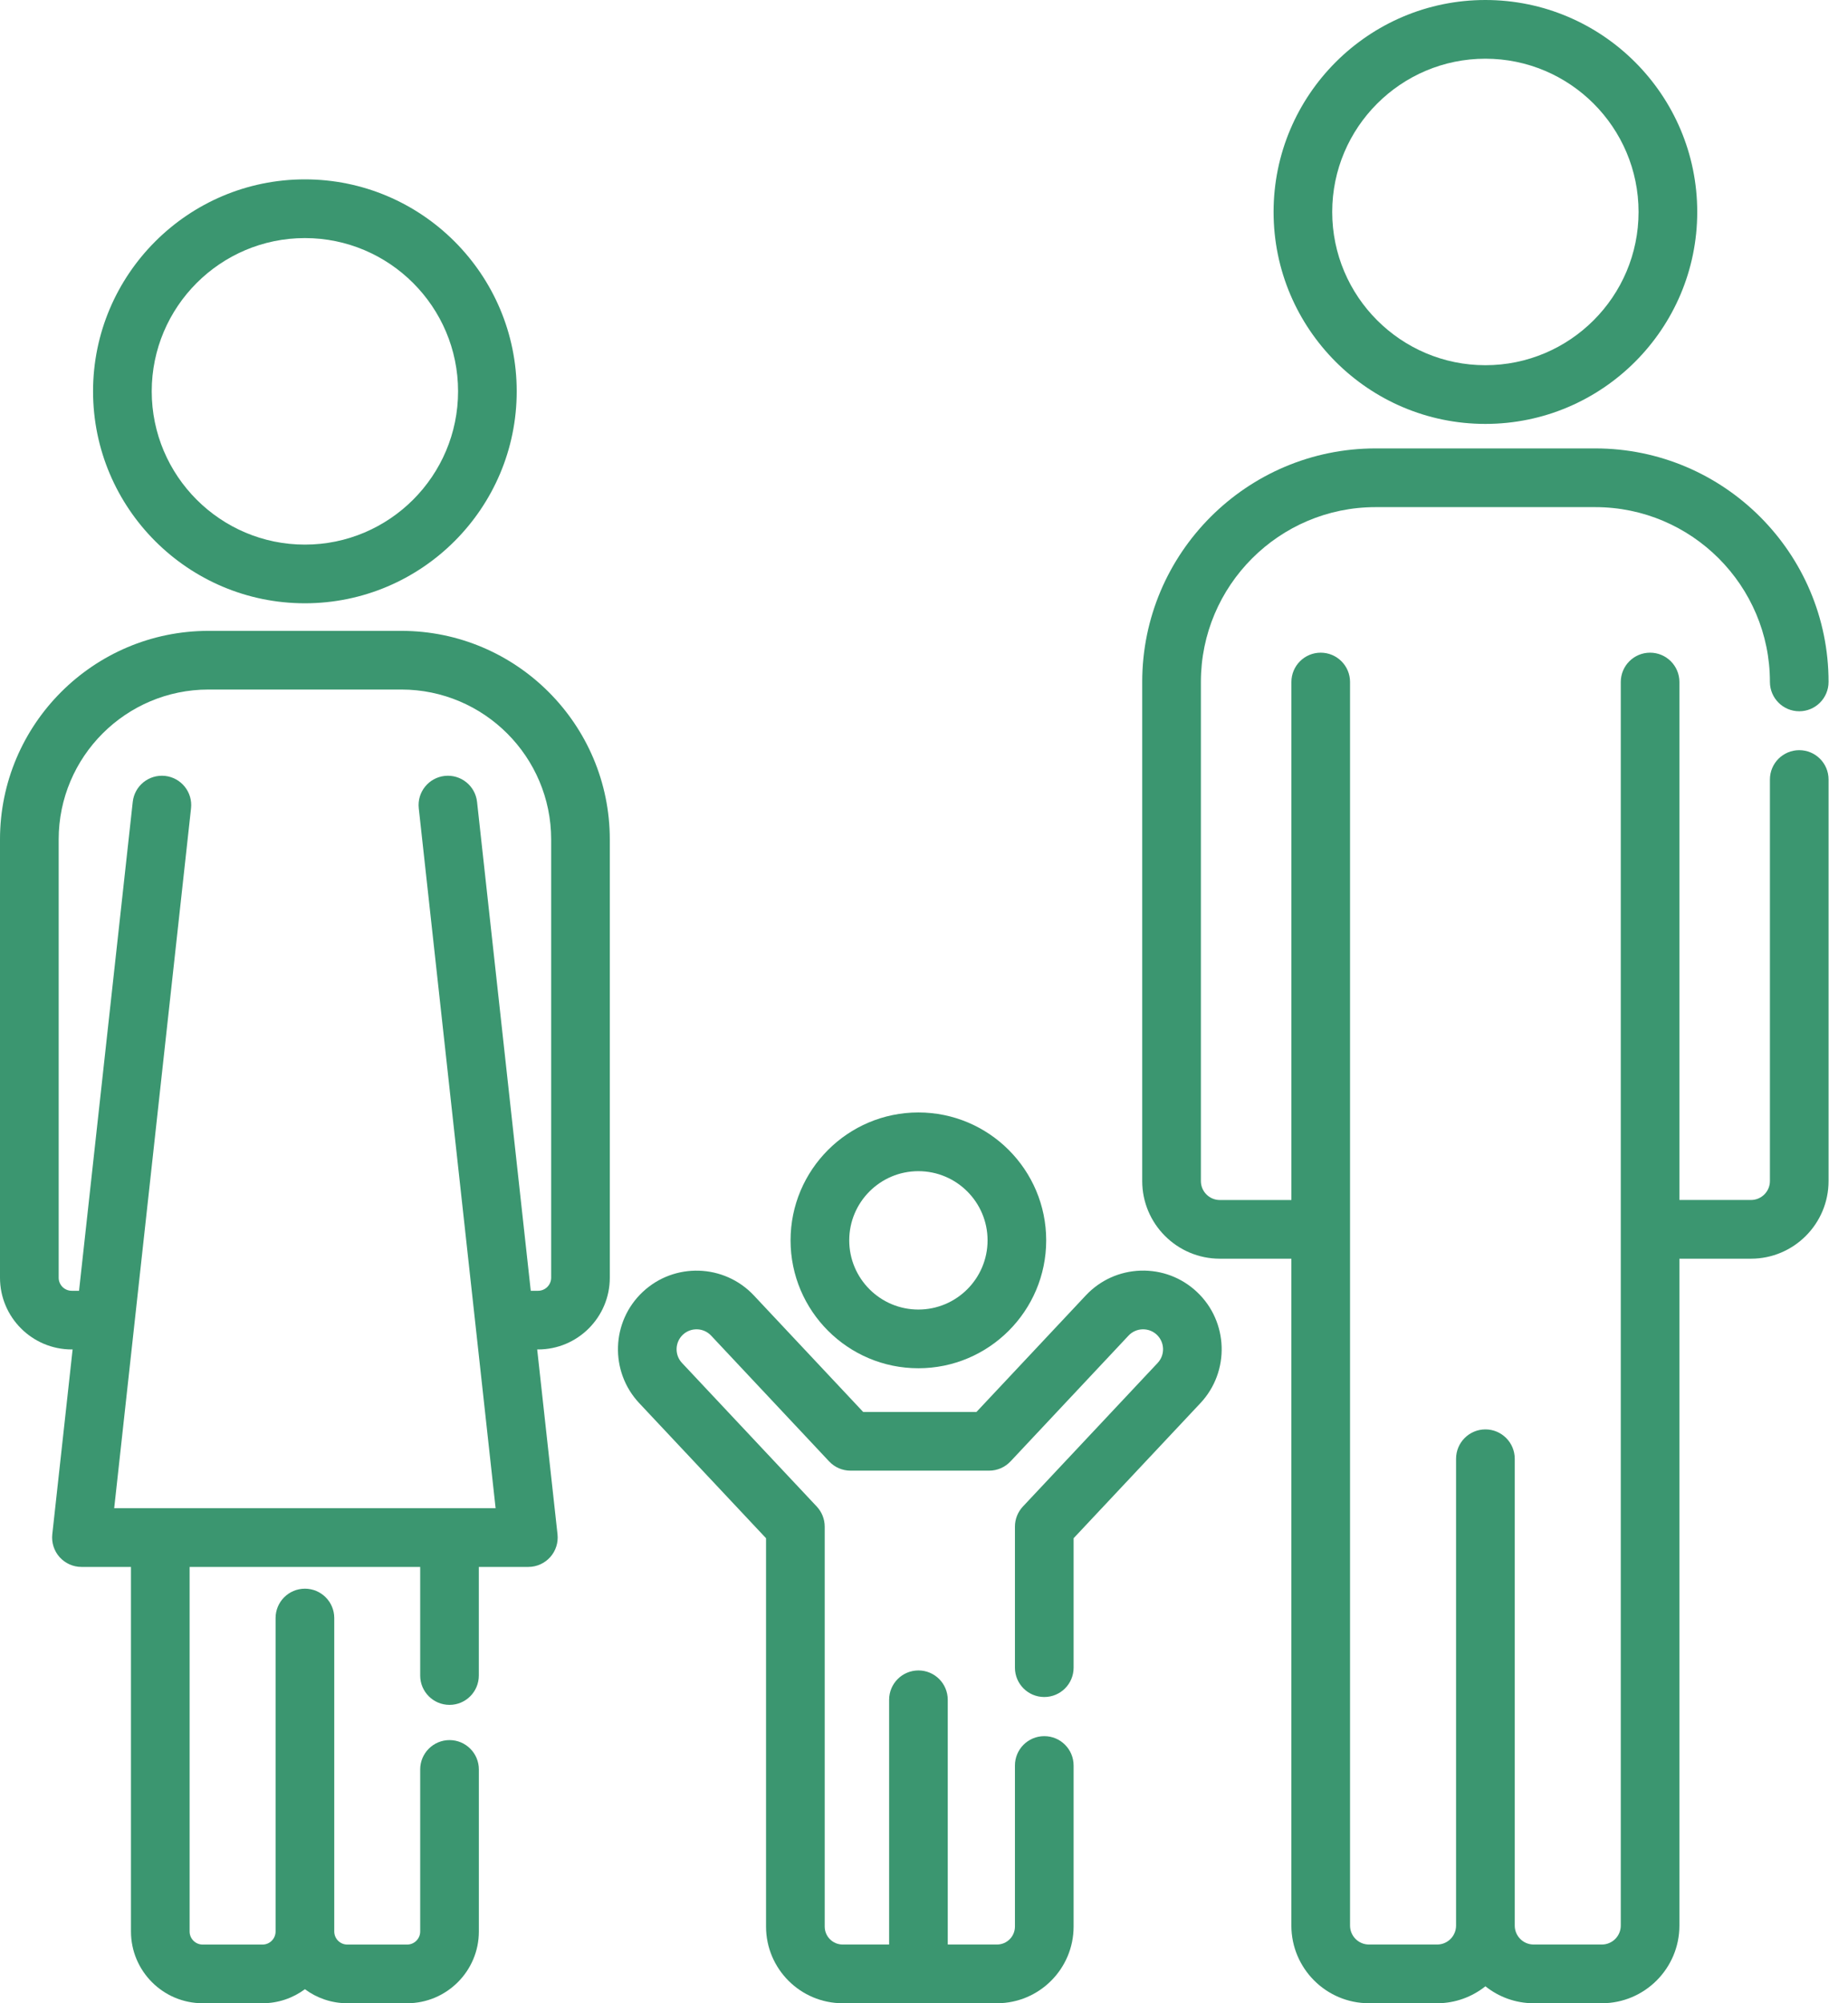 <svg width="48" height="52" viewBox="0 0 48 52" fill="none" xmlns="http://www.w3.org/2000/svg">
<path d="M23.854 35.517C25.685 35.517 27.174 34.028 27.174 32.197C27.174 30.366 25.685 28.877 23.854 28.877C22.023 28.877 20.534 30.366 20.534 32.197C20.534 34.028 22.023 35.517 23.854 35.517ZM23.854 30.401C24.845 30.401 25.651 31.206 25.651 32.197C25.651 33.188 24.845 33.993 23.854 33.993C22.863 33.993 22.058 33.188 22.058 32.197C22.058 31.206 22.863 30.401 23.854 30.401Z" fill="#3B9670"/>
<path d="M38.581 11.004C41.615 11.004 44.084 8.536 44.084 5.502C44.084 2.468 41.615 0 38.581 0C35.548 0 33.08 2.468 33.08 5.502C33.08 8.536 35.548 11.004 38.581 11.004ZM38.581 1.524C40.775 1.524 42.56 3.308 42.56 5.502C42.56 7.696 40.775 9.48 38.581 9.48C36.388 9.48 34.603 7.696 34.603 5.502C34.603 3.308 36.388 1.524 38.581 1.524Z" fill="#3B9670"/>
<path d="M46.733 19.473C46.313 19.473 45.972 19.813 45.972 20.234V30.657C45.972 30.929 45.751 31.149 45.48 31.149H43.621V17.703C43.621 17.283 43.28 16.942 42.859 16.942C42.439 16.942 42.098 17.283 42.098 17.703V49.984C42.098 50.256 41.877 50.476 41.606 50.476H39.836C39.564 50.476 39.344 50.256 39.344 49.984V37.866C39.344 37.446 39.003 37.104 38.582 37.104C38.161 37.104 37.82 37.446 37.82 37.866V49.984C37.82 50.256 37.599 50.476 37.328 50.476H35.558C35.287 50.476 35.066 50.256 35.066 49.984V17.703C35.066 17.283 34.725 16.942 34.304 16.942C33.884 16.942 33.543 17.283 33.543 17.703V31.15H31.684C31.413 31.15 31.192 30.929 31.192 30.658V17.701C31.192 15.199 33.228 13.164 35.729 13.164H41.435C43.937 13.164 45.972 15.199 45.972 17.701C45.972 18.122 46.313 18.463 46.734 18.463C47.154 18.463 47.495 18.122 47.495 17.701C47.495 14.359 44.777 11.64 41.435 11.64H35.729C32.387 11.64 29.668 14.359 29.668 17.701V30.659C29.669 31.77 30.573 32.673 31.684 32.673H33.542V49.984C33.542 51.096 34.446 52 35.558 52H37.328C37.802 52 38.237 51.834 38.582 51.56C38.926 51.834 39.361 52 39.835 52H41.606C42.717 52 43.621 51.096 43.621 49.984V32.673H45.48C46.591 32.673 47.495 31.769 47.495 30.657V20.234C47.495 19.813 47.154 19.473 46.733 19.473Z" fill="#3B9670"/>
<path d="M7.919 15.66C10.953 15.66 13.421 13.192 13.421 10.158C13.421 7.125 10.953 4.656 7.919 4.656C4.886 4.656 2.417 7.125 2.417 10.158C2.418 13.192 4.886 15.66 7.919 15.66ZM7.919 6.18C10.113 6.18 11.898 7.965 11.898 10.158C11.898 12.352 10.113 14.137 7.919 14.137C5.726 14.137 3.941 12.352 3.941 10.158C3.941 7.965 5.726 6.18 7.919 6.18Z" fill="#3B9670"/>
<path d="M10.425 16.376H5.415C2.429 16.376 0 18.805 0 21.79V33.168C0 34.194 0.836 35.029 1.863 35.029H1.886L1.358 39.829C1.335 40.044 1.404 40.259 1.548 40.42C1.693 40.581 1.899 40.674 2.115 40.674H3.402V50.138C3.402 51.164 4.237 52 5.264 52H6.819C7.231 52 7.611 51.864 7.92 51.636C8.228 51.864 8.608 52 9.021 52H10.575C11.602 52 12.438 51.164 12.438 50.138V45.931C12.438 45.511 12.097 45.169 11.676 45.169C11.255 45.169 10.914 45.511 10.914 45.931V50.138C10.914 50.324 10.762 50.477 10.575 50.477H9.021C8.834 50.477 8.682 50.324 8.682 50.138V42.001C8.682 41.58 8.341 41.239 7.92 41.239C7.499 41.239 7.158 41.58 7.158 42.001V50.138C7.158 50.324 7.006 50.477 6.819 50.477H5.264C5.077 50.477 4.925 50.324 4.925 50.138V40.674H10.914V43.493C10.914 43.914 11.255 44.255 11.676 44.255C12.096 44.255 12.437 43.914 12.437 43.493V40.674H13.723C13.94 40.674 14.146 40.581 14.291 40.42C14.435 40.259 14.504 40.044 14.481 39.829L13.953 35.029H13.976C15.003 35.029 15.839 34.194 15.839 33.167V21.79C15.839 18.805 13.41 16.376 10.425 16.376ZM14.316 33.167C14.315 33.354 14.163 33.506 13.976 33.506H13.786L12.391 20.815C12.345 20.397 11.969 20.096 11.551 20.141C11.133 20.187 10.831 20.563 10.877 20.981L12.873 39.15H2.966L4.962 20.981C5.008 20.563 4.706 20.187 4.288 20.141C3.869 20.096 3.494 20.397 3.448 20.815L2.053 33.506H1.863C1.676 33.506 1.524 33.354 1.524 33.167V21.79C1.524 19.645 3.269 17.899 5.415 17.899H10.425C12.57 17.899 14.316 19.645 14.316 21.79V33.167Z" fill="#3B9670"/>
<path d="M29.627 32.983C29.082 33.001 28.576 33.229 28.203 33.626L25.362 36.652H22.421L19.58 33.626C18.809 32.806 17.515 32.765 16.694 33.536C15.873 34.306 15.833 35.601 16.603 36.422L19.897 39.929V50.009C19.897 51.107 20.79 52 21.888 52H25.895C26.993 52 27.886 51.107 27.886 50.009V45.829C27.886 45.408 27.545 45.067 27.124 45.067C26.703 45.067 26.362 45.408 26.362 45.829V50.009C26.362 50.267 26.153 50.476 25.895 50.476H24.617V44.123C24.617 43.702 24.276 43.361 23.856 43.361C23.435 43.361 23.094 43.702 23.094 44.123V50.476H21.888C21.63 50.476 21.421 50.267 21.421 50.009V39.628C21.421 39.434 21.347 39.248 21.214 39.106L17.714 35.379C17.518 35.171 17.529 34.842 17.737 34.646C17.945 34.451 18.274 34.461 18.47 34.669L21.536 37.935C21.68 38.089 21.881 38.175 22.091 38.175H25.692C25.902 38.175 26.103 38.088 26.247 37.935L29.313 34.669C29.509 34.461 29.838 34.451 30.046 34.646C30.254 34.842 30.265 35.171 30.069 35.379L26.569 39.106C26.436 39.248 26.362 39.434 26.362 39.628V43.29C26.362 43.71 26.703 44.051 27.124 44.051C27.545 44.051 27.886 43.71 27.886 43.29V39.929L31.18 36.422C31.95 35.601 31.909 34.306 31.089 33.536C30.691 33.162 30.173 32.967 29.627 32.983Z" fill="#3B9670"/>
</svg>
